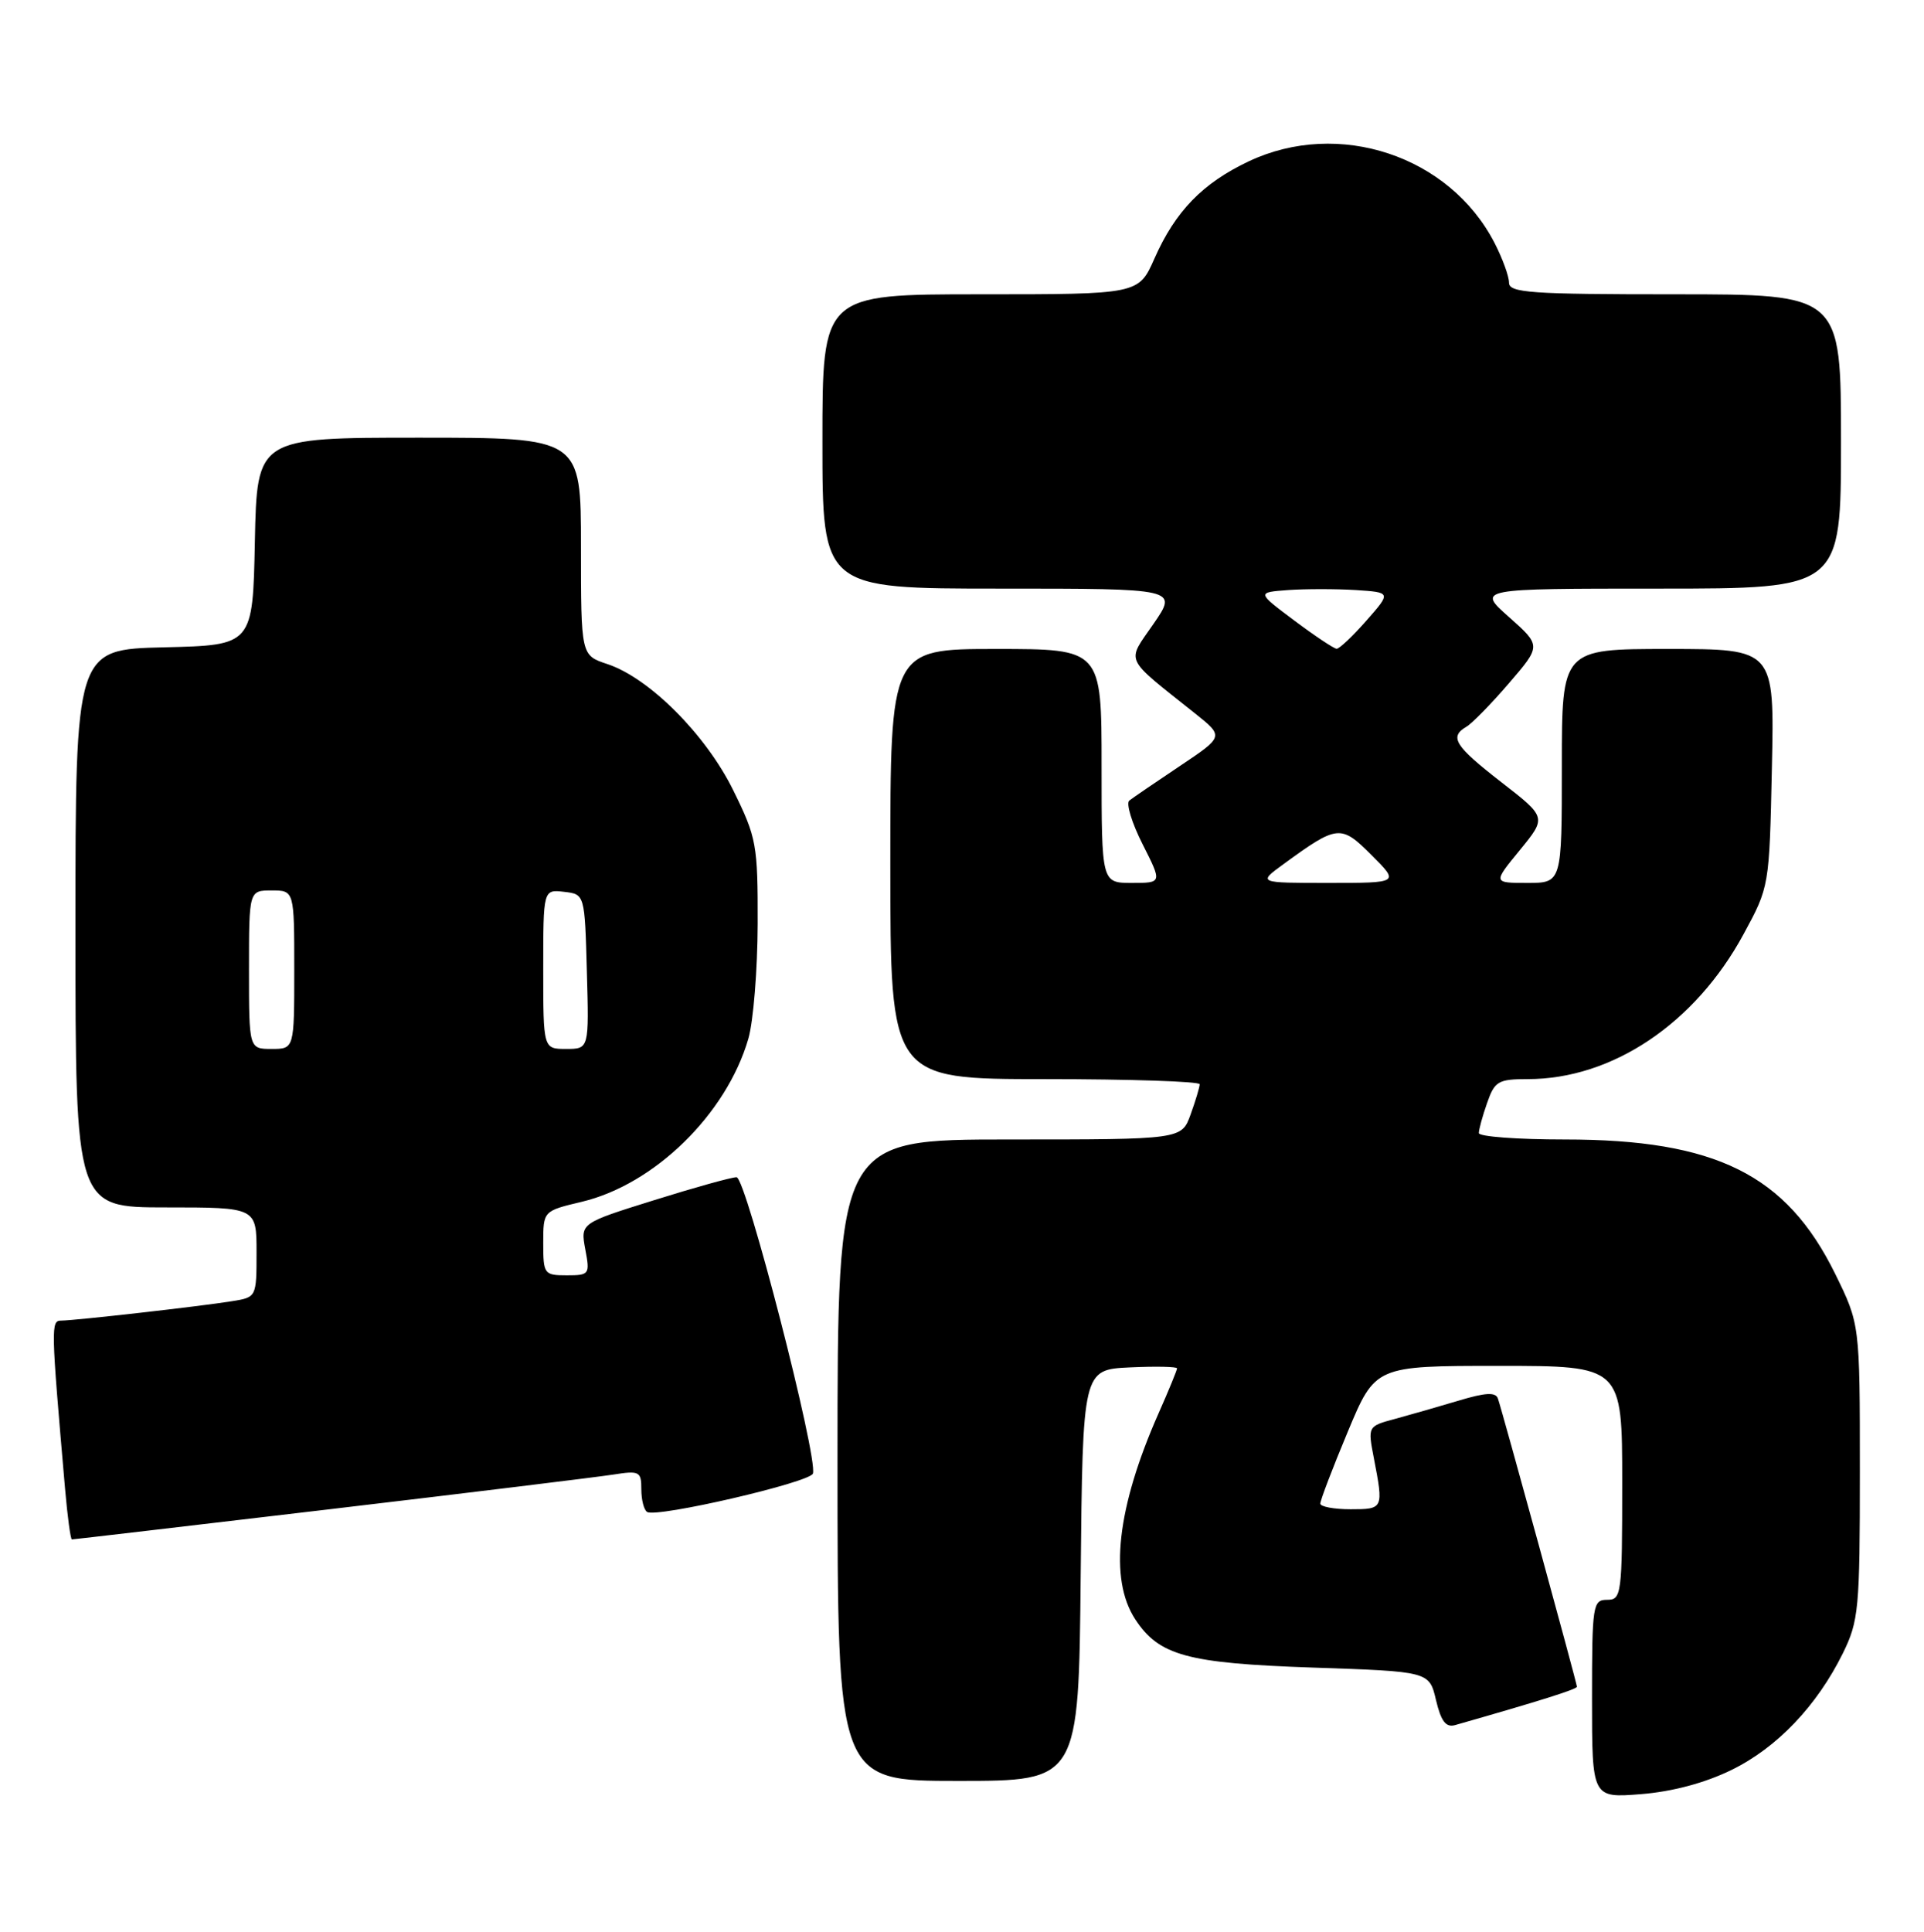 <?xml version="1.0" encoding="UTF-8" standalone="no"?>
<!DOCTYPE svg PUBLIC "-//W3C//DTD SVG 1.1//EN" "http://www.w3.org/Graphics/SVG/1.1/DTD/svg11.dtd" >
<svg xmlns="http://www.w3.org/2000/svg" xmlns:xlink="http://www.w3.org/1999/xlink" version="1.1" viewBox="0 0 255 256">
 <g >
 <path fill="currentColor"
d=" M 229.48 234.55 C 235.52 231.60 240.80 226.06 244.25 219.08 C 246.35 214.80 246.50 213.22 246.50 194.98 C 246.50 175.46 246.50 175.46 243.21 168.77 C 236.75 155.65 227.39 151.00 207.39 151.00 C 201.13 151.00 196.00 150.62 196.00 150.15 C 196.00 149.68 196.49 147.88 197.10 146.15 C 198.10 143.28 198.57 143.00 202.48 143.00 C 213.69 143.00 224.67 135.63 231.08 123.80 C 234.50 117.50 234.50 117.50 234.84 101.75 C 235.18 86.00 235.18 86.00 221.09 86.00 C 207.00 86.00 207.00 86.00 207.00 101.50 C 207.00 117.00 207.00 117.00 202.43 117.00 C 197.87 117.00 197.87 117.00 201.43 112.66 C 204.99 108.31 204.99 108.31 198.99 103.66 C 192.79 98.84 192.05 97.66 194.36 96.30 C 195.11 95.86 197.65 93.27 200.00 90.53 C 204.27 85.57 204.27 85.57 200.01 81.78 C 195.74 78.00 195.74 78.00 219.87 78.00 C 244.00 78.00 244.00 78.00 244.00 58.50 C 244.00 39.00 244.00 39.00 222.00 39.00 C 202.86 39.00 200.00 38.80 200.00 37.46 C 200.00 36.61 199.14 34.25 198.09 32.21 C 192.14 20.64 177.42 15.75 165.50 21.38 C 159.39 24.27 155.77 28.00 153.01 34.25 C 150.91 39.00 150.91 39.00 129.95 39.00 C 109.00 39.00 109.00 39.00 109.00 58.50 C 109.00 78.00 109.00 78.00 132.55 78.00 C 156.10 78.00 156.10 78.00 152.89 82.66 C 149.28 87.91 148.81 86.90 158.40 94.55 C 162.22 97.60 162.22 97.60 156.36 101.52 C 153.14 103.67 150.13 105.73 149.67 106.09 C 149.22 106.46 150.01 109.06 151.44 111.88 C 154.03 117.00 154.03 117.00 150.02 117.00 C 146.00 117.00 146.00 117.00 146.00 101.50 C 146.00 86.00 146.00 86.00 132.00 86.00 C 118.00 86.00 118.00 86.00 118.00 114.50 C 118.00 143.00 118.00 143.00 138.50 143.00 C 149.78 143.00 159.00 143.31 159.00 143.68 C 159.00 144.05 158.46 145.85 157.80 147.68 C 156.60 151.00 156.60 151.00 133.80 151.00 C 111.00 151.00 111.00 151.00 111.00 193.50 C 111.00 236.00 111.00 236.00 126.98 236.00 C 142.97 236.00 142.97 236.00 143.23 208.75 C 143.50 181.50 143.50 181.50 149.75 181.20 C 153.19 181.04 156.00 181.10 156.00 181.33 C 156.00 181.56 154.90 184.25 153.55 187.29 C 148.03 199.78 146.96 209.23 150.46 214.58 C 153.62 219.40 157.35 220.41 173.97 220.98 C 189.43 221.50 189.43 221.50 190.32 225.28 C 190.99 228.10 191.63 228.95 192.86 228.60 C 204.05 225.41 209.00 223.85 209.00 223.52 C 209.00 223.07 199.14 187.11 198.53 185.33 C 198.23 184.46 196.89 184.53 193.31 185.61 C 190.67 186.40 186.87 187.49 184.88 188.03 C 181.27 189.00 181.27 189.00 182.09 193.25 C 183.38 199.94 183.36 200.00 179.00 200.00 C 176.80 200.00 174.99 199.66 174.99 199.25 C 174.98 198.84 176.61 194.56 178.62 189.75 C 182.27 181.00 182.27 181.00 198.64 181.00 C 215.00 181.00 215.00 181.00 215.00 196.50 C 215.00 211.33 214.91 212.00 213.00 212.00 C 211.10 212.00 211.00 212.67 211.00 225.14 C 211.00 238.27 211.00 238.27 217.51 237.75 C 221.66 237.42 225.99 236.26 229.48 234.55 Z  M 43.68 200.00 C 62.28 197.80 79.19 195.73 81.25 195.41 C 84.75 194.86 85.00 194.99 85.00 197.35 C 85.00 198.74 85.34 200.10 85.77 200.36 C 87.05 201.15 107.35 196.45 107.74 195.27 C 108.44 193.18 98.86 156.00 97.62 156.00 C 96.96 156.00 92.03 157.37 86.67 159.05 C 76.93 162.09 76.93 162.09 77.57 165.55 C 78.20 168.88 78.12 169.00 75.11 169.00 C 72.12 169.00 72.00 168.84 72.00 164.74 C 72.00 160.47 72.00 160.47 77.09 159.26 C 86.74 156.97 96.28 147.64 99.18 137.66 C 99.85 135.37 100.40 128.52 100.42 122.42 C 100.44 111.92 100.28 111.01 97.19 104.74 C 93.55 97.34 86.05 89.83 80.47 87.99 C 77.00 86.84 77.00 86.84 77.00 72.42 C 77.00 58.00 77.00 58.00 55.53 58.00 C 34.06 58.00 34.06 58.00 33.78 71.75 C 33.50 85.50 33.50 85.50 21.75 85.78 C 10.00 86.06 10.00 86.06 10.00 123.03 C 10.00 160.00 10.00 160.00 22.00 160.00 C 34.00 160.00 34.00 160.00 34.00 165.95 C 34.00 171.90 33.99 171.91 30.75 172.43 C 26.57 173.11 9.92 174.99 8.13 175.00 C 6.73 175.00 6.74 175.62 8.62 197.25 C 8.94 200.96 9.35 204.00 9.53 204.00 C 9.71 204.00 25.08 202.20 43.68 200.00 Z  M 170.10 114.52 C 177.28 109.28 177.71 109.24 181.78 113.32 C 185.47 117.00 185.47 117.00 176.09 117.00 C 166.70 117.00 166.70 117.00 170.10 114.52 Z  M 171.53 82.22 C 166.56 78.50 166.56 78.50 170.75 78.19 C 173.05 78.03 177.07 78.03 179.67 78.19 C 184.39 78.50 184.39 78.50 181.09 82.25 C 179.28 84.31 177.50 85.99 177.15 85.97 C 176.79 85.95 174.26 84.27 171.53 82.22 Z  M 33.00 128.50 C 33.00 118.00 33.00 118.00 36.00 118.00 C 39.00 118.00 39.00 118.00 39.00 128.50 C 39.00 139.00 39.00 139.00 36.00 139.00 C 33.00 139.00 33.00 139.00 33.00 128.50 Z  M 72.00 128.43 C 72.00 117.87 72.00 117.87 74.75 118.18 C 77.50 118.50 77.50 118.50 77.78 128.75 C 78.07 139.00 78.07 139.00 75.03 139.00 C 72.00 139.00 72.00 139.00 72.00 128.43 Z "/>
</g>
</svg>